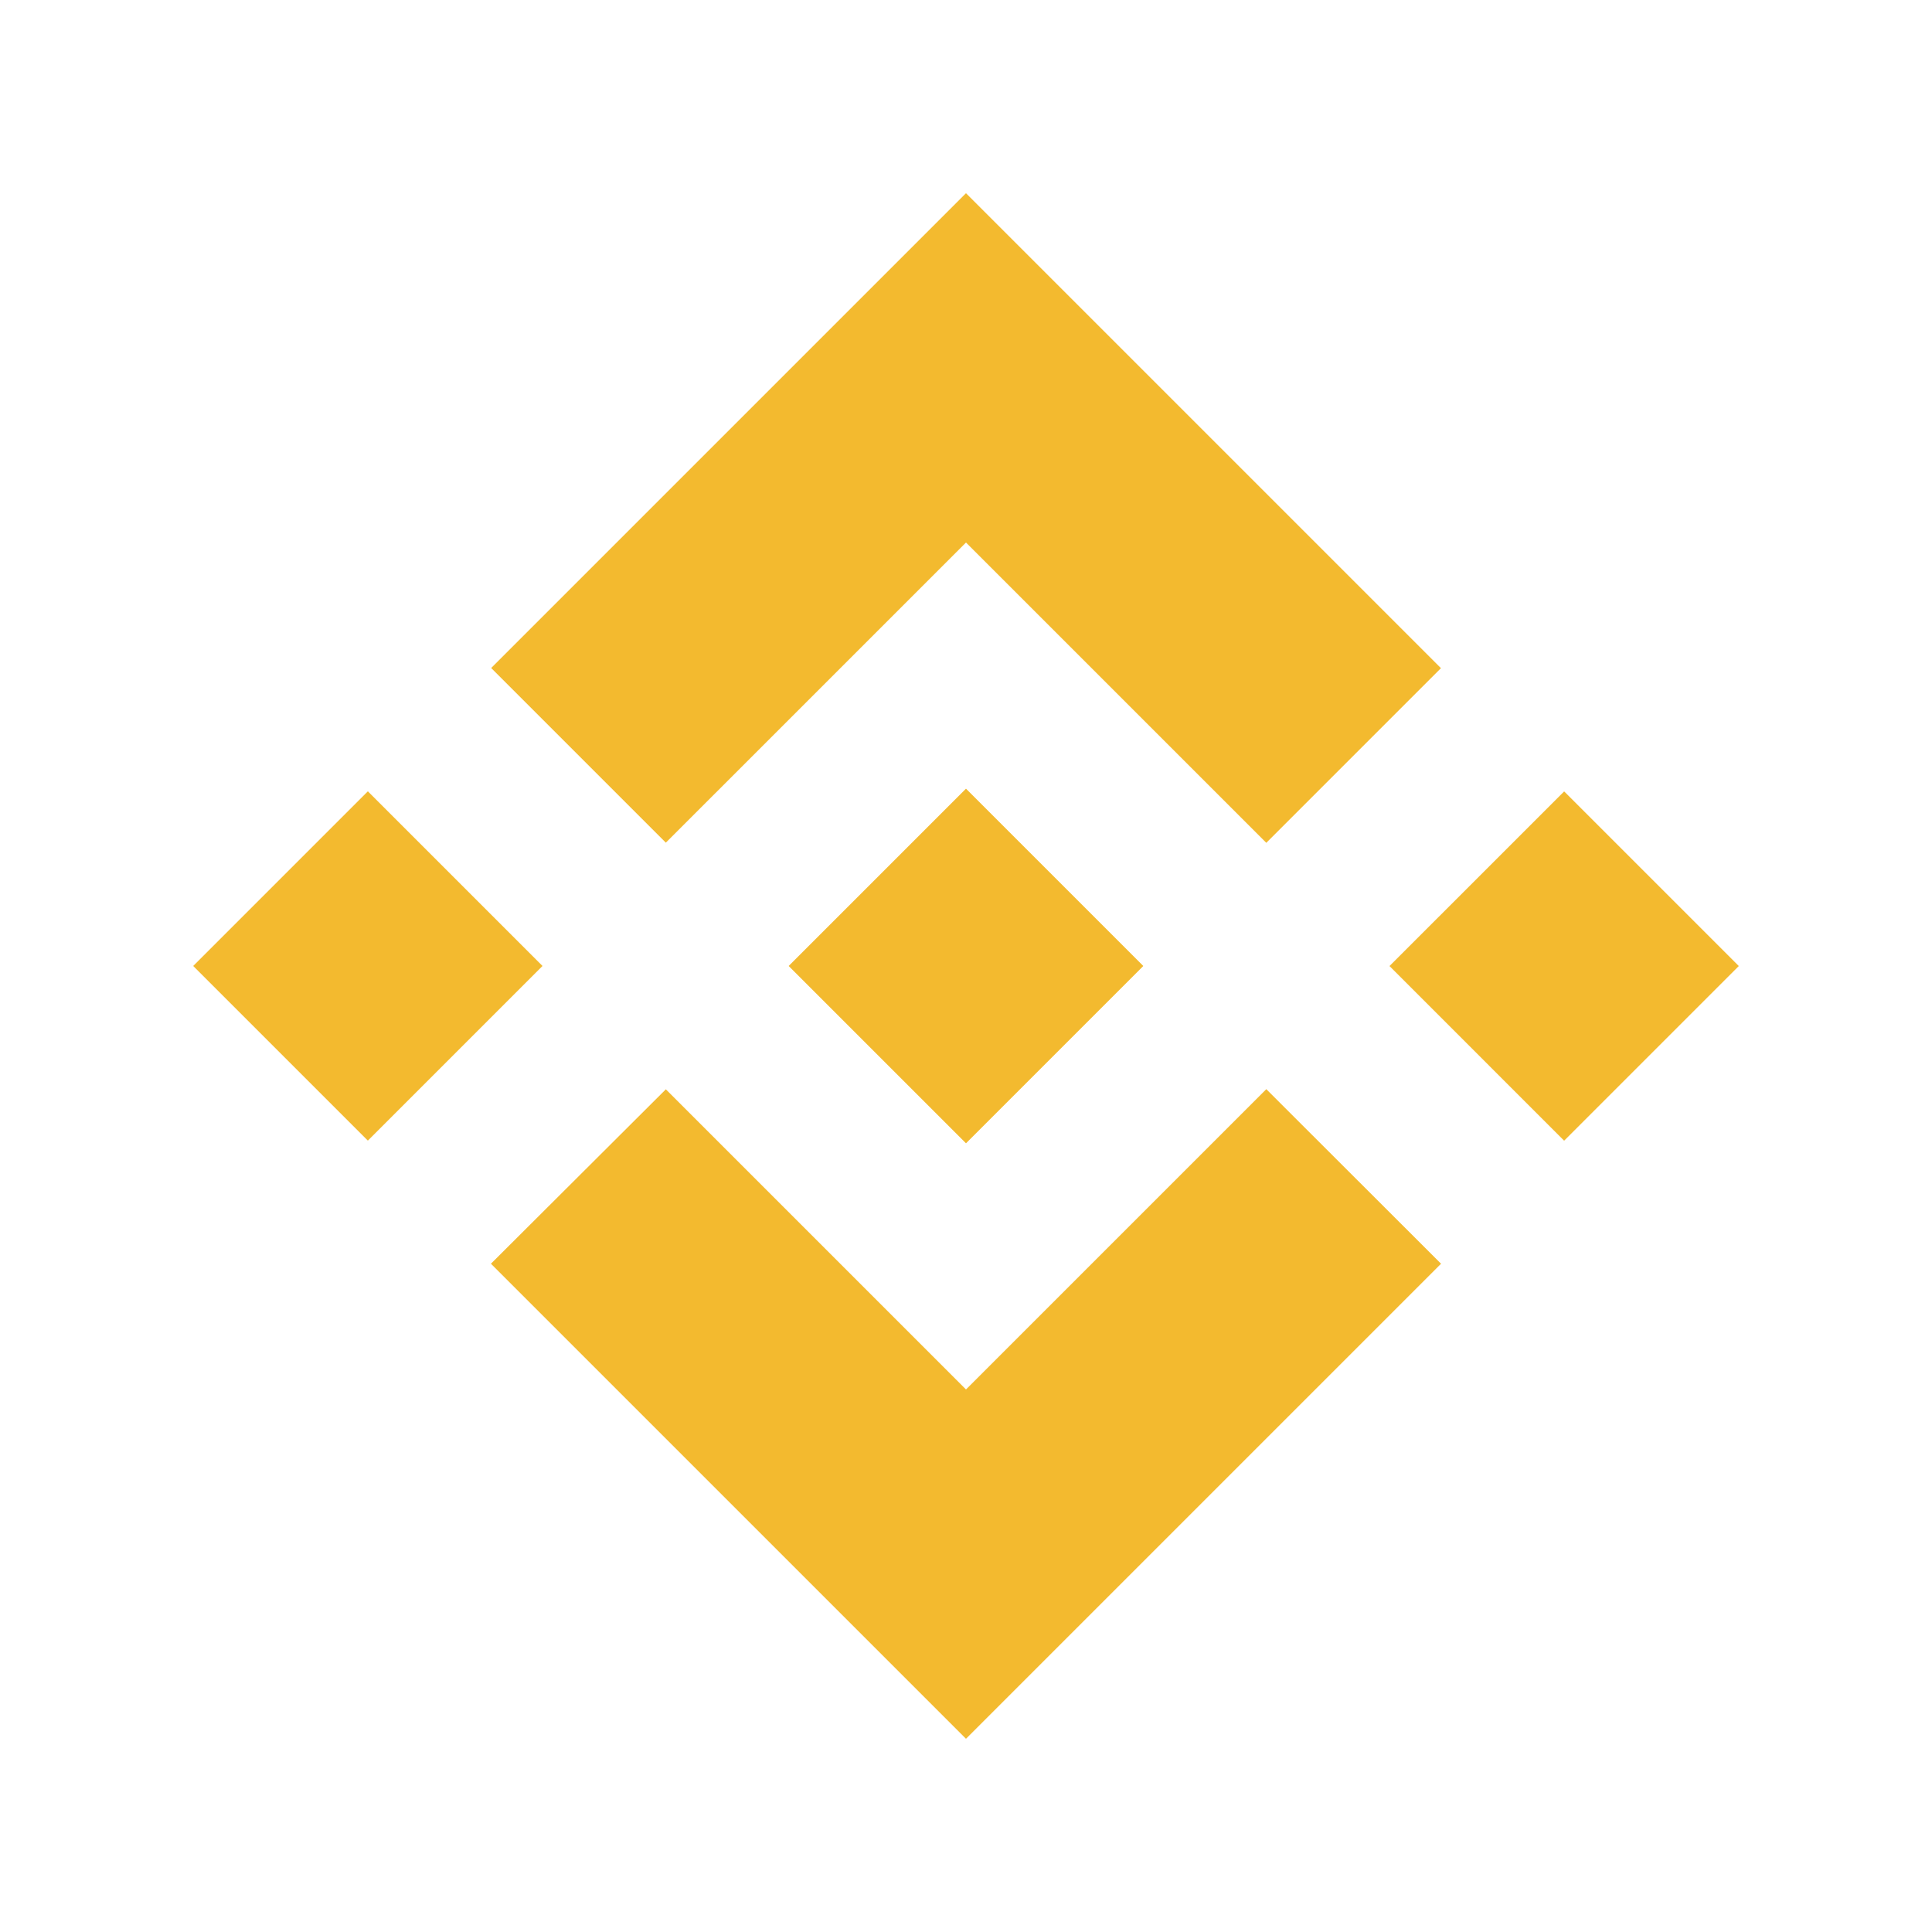 <svg fill="none" height="400" viewBox="0 0 400 400" width="400" xmlns="http://www.w3.org/2000/svg"><path d="m400 0h-400v400h400z" fill="#fff"/><g fill="#f3ba2f"><path d="m137.855 174.465 62.143-62.141 62.176 62.174 36.16-36.16-98.336-98.338-98.303 98.305z"/><path d="m112.319 199.992-36.158-36.159-36.16 36.161 36.159 36.159z"/><path d="m137.855 225.531 62.143 62.141 62.174-62.172 36.18 36.139-.018.021-98.336 98.335-98.305-98.303-.051-.05z"/><path d="m323.839 236.17 36.161-36.161-36.159-36.158-36.161 36.16z"/><path d="m236.676 199.979h.015l-36.693-36.693-27.116 27.117h-.003l-3.114 3.116-6.427 6.427-.05.051.05.053 36.66 36.659 36.693-36.692.017-.02z"/></g></svg>